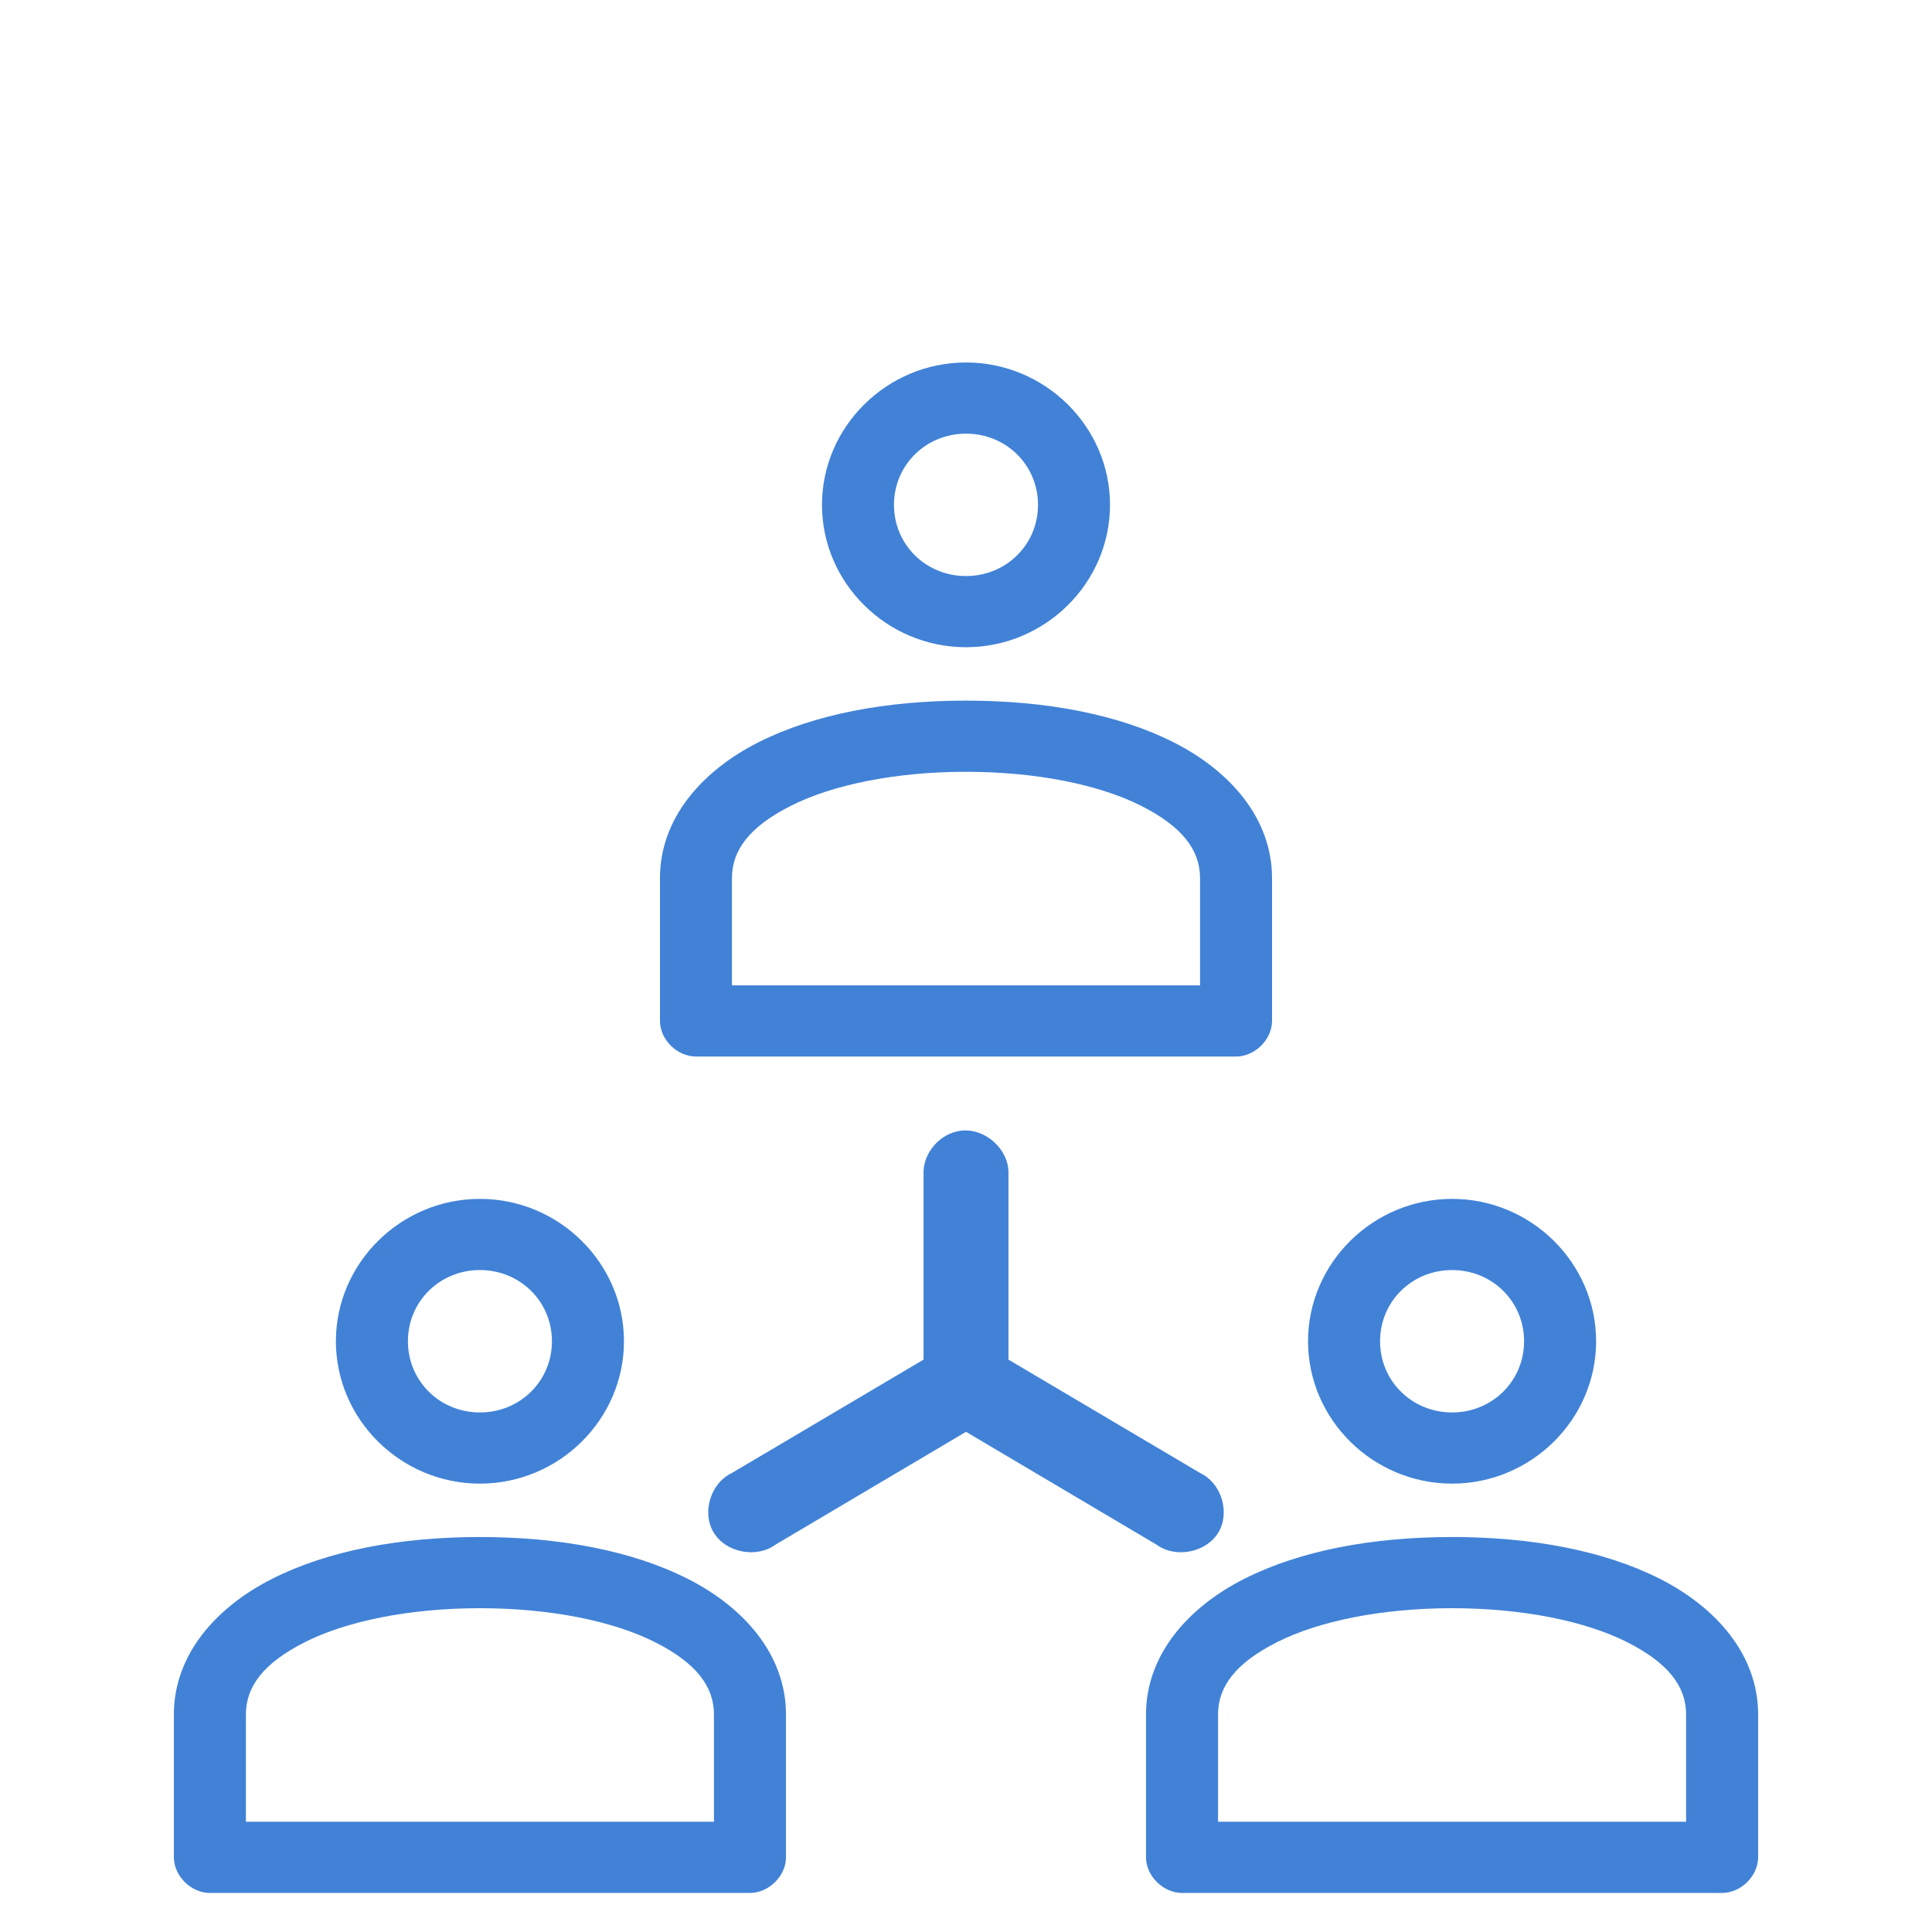 <?xml version="1.0" encoding="UTF-8"?>
<svg width="50px" height="50px" viewBox="0 0 50 50" version="1.1" xmlns="http://www.w3.org/2000/svg" xmlns:xlink="http://www.w3.org/1999/xlink">
    <!-- Generator: Sketch 46.2 (44496) - http://www.bohemiancoding.com/sketch -->
    <title>Artboard 5</title>
    <desc>Created with Sketch.</desc>
    <defs></defs>
    <g id="Visual-Design" stroke="none" stroke-width="1" fill="none" fill-rule="evenodd">
        <g id="Artboard-5" fill-rule="nonzero" fill="#4182D7">
            <path d="M25,9.381 C22.953,9.381 21.273,11.042 21.273,13.066 C21.273,15.09 22.953,16.75 25,16.75 C27.047,16.75 28.727,15.09 28.727,13.066 C28.727,11.042 27.047,9.381 25,9.381 Z M25,11.223 C26.04,11.223 26.864,12.037 26.864,13.066 C26.864,14.094 26.04,14.908 25,14.908 C23.96,14.908 23.136,14.094 23.136,13.066 C23.136,12.037 23.96,11.223 25,11.223 Z M25,18.132 C22.949,18.132 21.076,18.48 19.627,19.211 C18.179,19.942 17.08,21.172 17.08,22.723 L17.08,26.422 C17.08,26.904 17.523,27.343 18.011,27.343 L31.989,27.343 C32.477,27.343 32.92,26.904 32.92,26.422 L32.92,22.723 C32.92,21.172 31.821,19.942 30.373,19.211 C28.924,18.48 27.051,18.132 25,18.132 Z M25,19.974 C26.821,19.974 28.45,20.308 29.528,20.852 C30.606,21.395 31.057,22.006 31.057,22.723 L31.057,25.501 L18.943,25.501 L18.943,22.723 C18.943,22.006 19.394,21.395 20.472,20.852 C21.55,20.308 23.179,19.974 25,19.974 Z M24.88,29.261 C24.34,29.319 23.889,29.827 23.901,30.364 L23.901,35.187 L18.936,38.124 C18.386,38.386 18.156,39.15 18.473,39.667 C18.789,40.183 19.58,40.336 20.07,39.975 L25,37.055 L29.93,39.975 C30.42,40.336 31.211,40.183 31.527,39.667 C31.844,39.15 31.614,38.386 31.064,38.124 L26.099,35.187 L26.099,30.364 C26.113,29.748 25.5,29.193 24.88,29.261 Z M12.42,31.027 C10.373,31.027 8.693,32.688 8.693,34.712 C8.693,36.736 10.373,38.396 12.42,38.396 C14.468,38.396 16.148,36.736 16.148,34.712 C16.148,32.688 14.468,31.027 12.42,31.027 Z M37.58,31.027 C35.532,31.027 33.852,32.688 33.852,34.712 C33.852,36.736 35.532,38.396 37.58,38.396 C39.627,38.396 41.307,36.736 41.307,34.712 C41.307,32.688 39.627,31.027 37.58,31.027 Z M12.42,32.869 C13.461,32.869 14.284,33.683 14.284,34.712 C14.284,35.74 13.461,36.554 12.42,36.554 C11.38,36.554 10.557,35.74 10.557,34.712 C10.557,33.683 11.38,32.869 12.42,32.869 Z M37.58,32.869 C38.62,32.869 39.443,33.683 39.443,34.712 C39.443,35.74 38.62,36.554 37.58,36.554 C36.539,36.554 35.716,35.74 35.716,34.712 C35.716,33.683 36.539,32.869 37.58,32.869 Z M12.42,39.778 C10.37,39.778 8.497,40.126 7.048,40.857 C5.599,41.588 4.5,42.818 4.5,44.369 L4.5,48.068 C4.5,48.55 4.944,48.989 5.432,48.989 L19.409,48.989 C19.897,48.989 20.341,48.55 20.341,48.068 L20.341,44.369 C20.341,42.818 19.242,41.588 17.793,40.857 C16.344,40.126 14.471,39.778 12.42,39.778 Z M37.58,39.778 C35.529,39.778 33.656,40.126 32.207,40.857 C30.758,41.588 29.659,42.818 29.659,44.369 L29.659,48.068 C29.659,48.55 30.103,48.989 30.591,48.989 L44.568,48.989 C45.056,48.989 45.5,48.55 45.5,48.068 L45.5,44.369 C45.5,42.818 44.401,41.588 42.952,40.857 C41.503,40.126 39.63,39.778 37.58,39.778 Z M12.42,41.62 C14.242,41.62 15.871,41.954 16.949,42.498 C18.026,43.041 18.477,43.652 18.477,44.369 L18.477,47.147 L6.364,47.147 L6.364,44.369 C6.364,43.652 6.815,43.041 7.892,42.498 C8.97,41.954 10.599,41.62 12.42,41.62 Z M37.58,41.62 C39.401,41.62 41.03,41.954 42.108,42.498 C43.185,43.041 43.636,43.652 43.636,44.369 L43.636,47.147 L31.523,47.147 L31.523,44.369 C31.523,43.652 31.974,43.041 33.051,42.498 C34.129,41.954 35.758,41.62 37.58,41.62 Z" id="Shape"></path>
        </g>
    </g>
</svg>